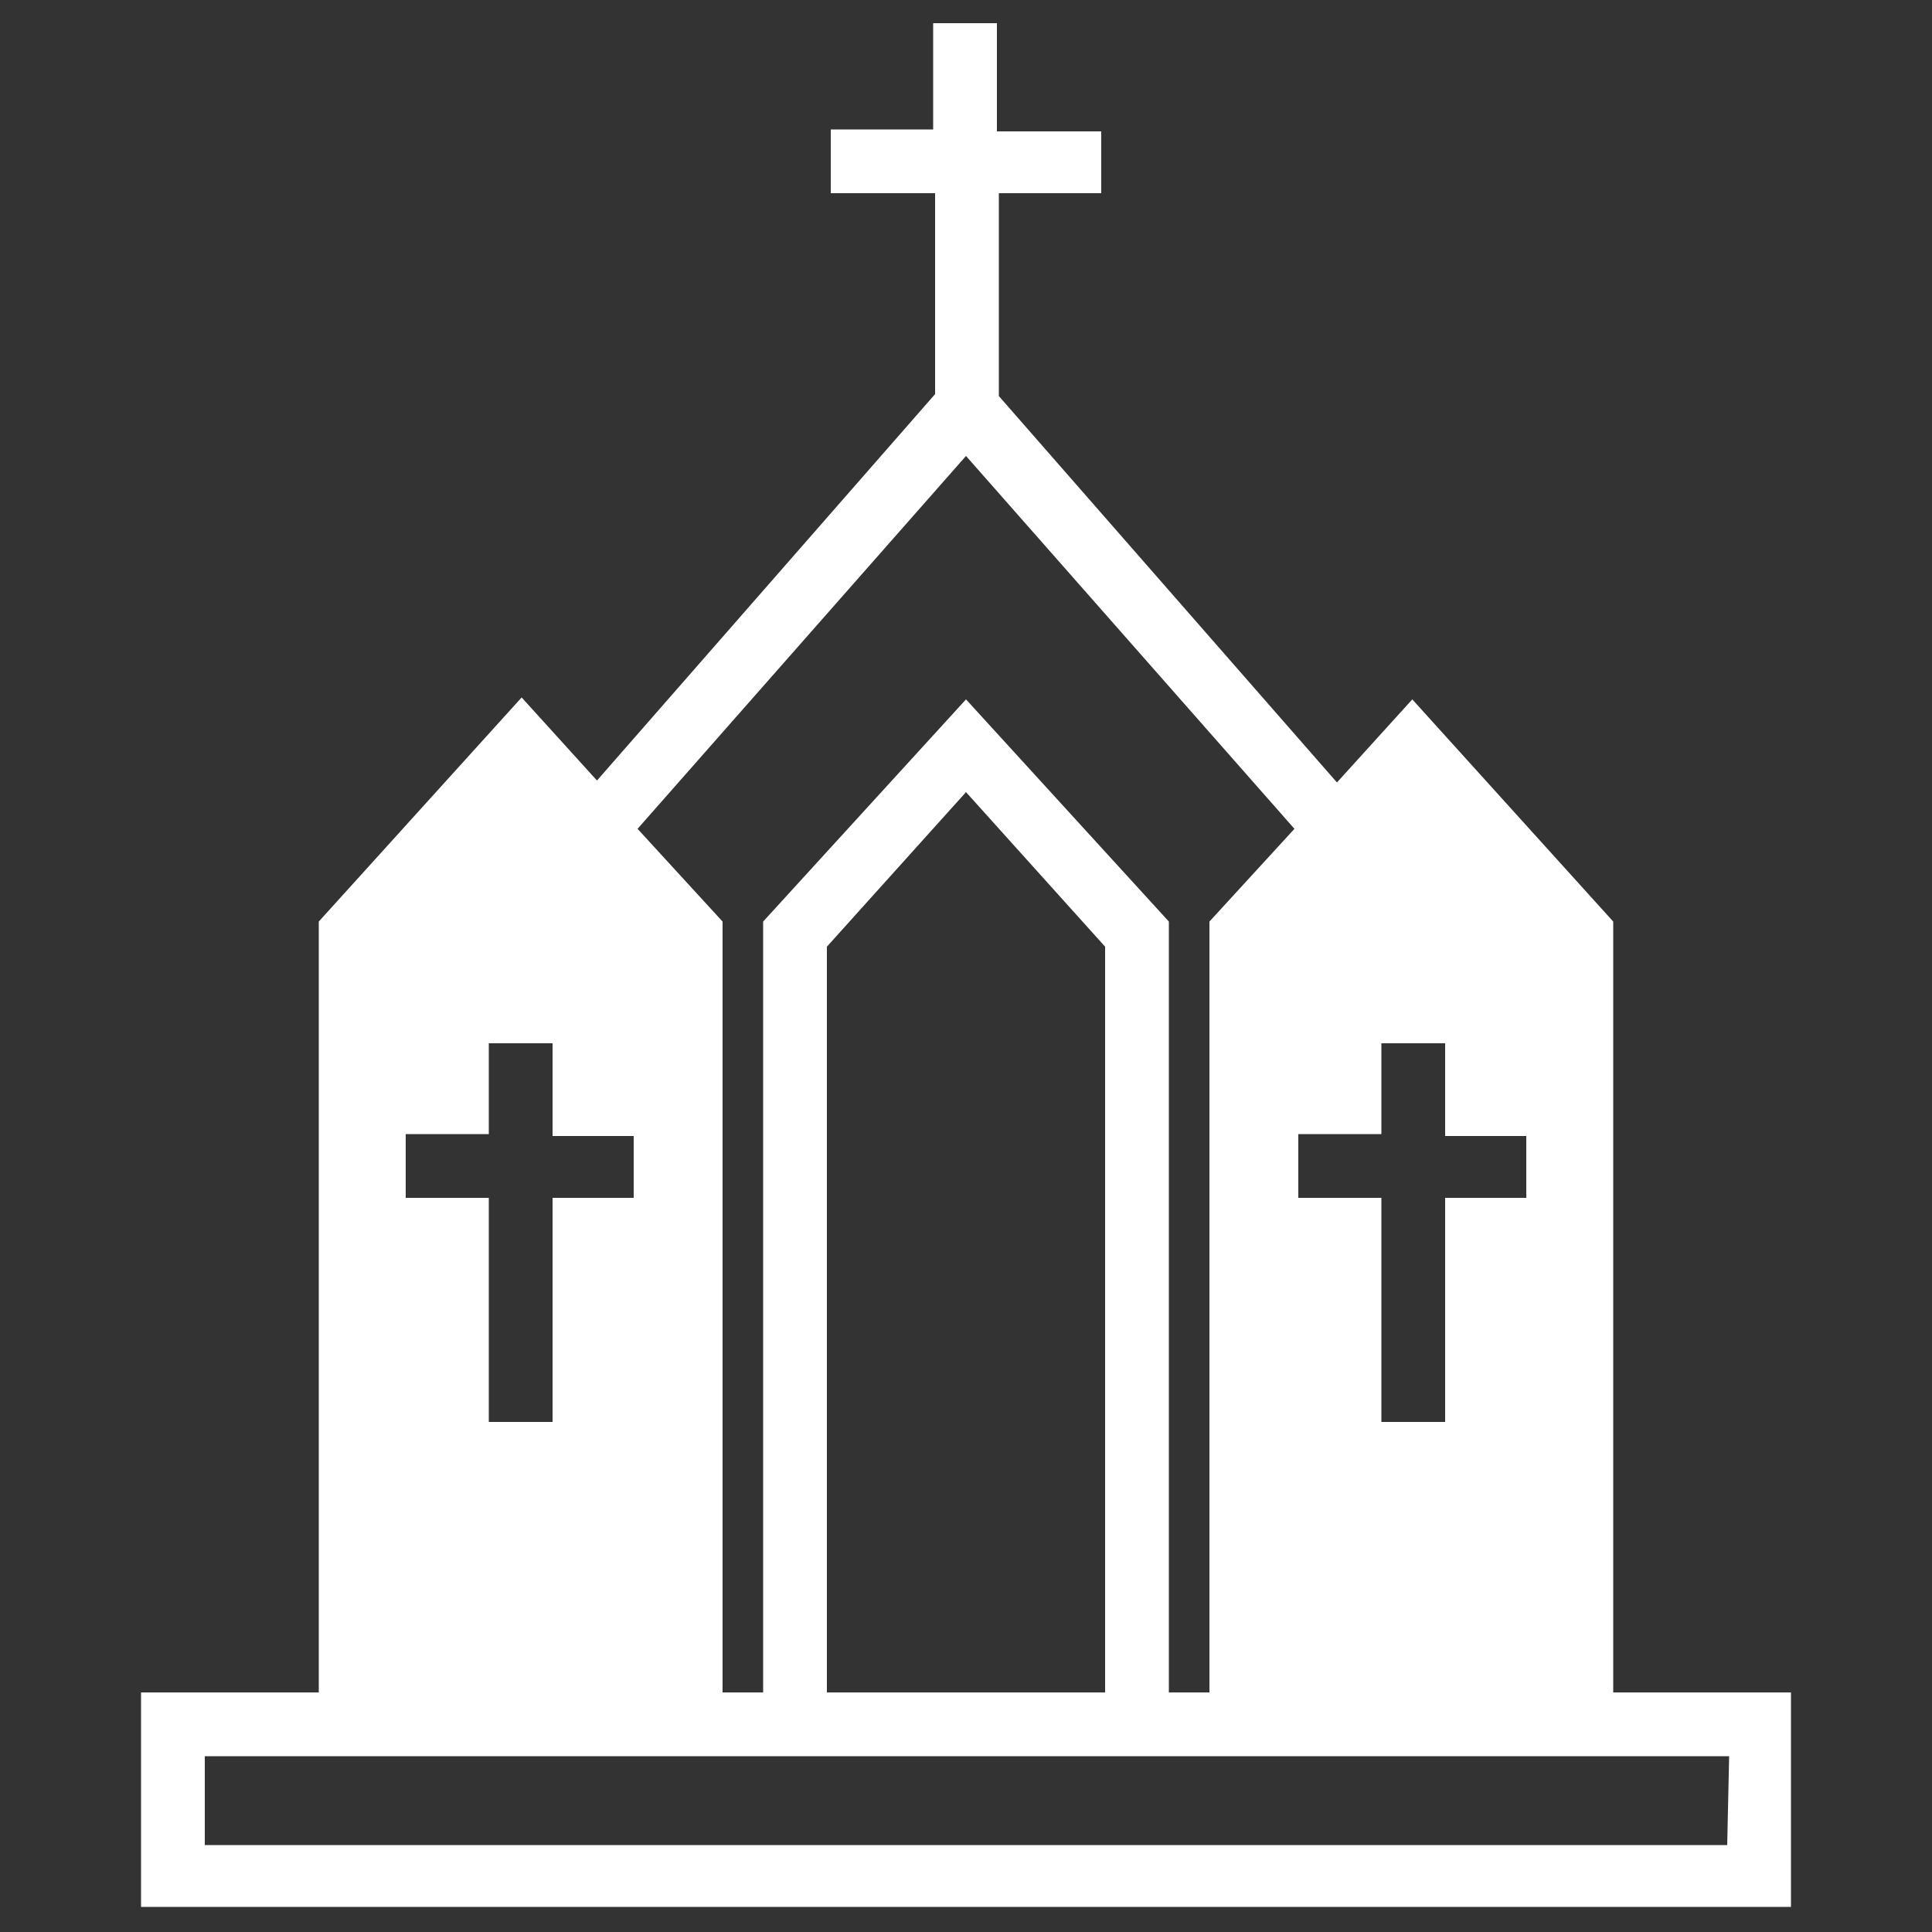 <?xml version="1.0" encoding="utf-8"?>
<!-- Generator: Adobe Illustrator 21.0.0, SVG Export Plug-In . SVG Version: 6.00 Build 0)  -->
<svg version="1.1" id="Layer_1" xmlns="http://www.w3.org/2000/svg" xmlns:xlink="http://www.w3.org/1999/xlink" x="0px" y="0px"
	 viewBox="0 0 100 100" style="enable-background:new 0 0 100 100;" xml:space="preserve">
<rect x="0" y="0" width="100" height="100" fill="#333333" stroke="none"/>
<style type="text/css">
	.st0{fill:#FFFFFF;}
</style>
<g>
	<path class="st0" d="M83.5,87.6V47.7L73.1,36.2l-3.9,4.3l-17.5-20V10H57V6.8h-5.4V1.2h-3.3v5.5H43V10h5.4v10.4l-17.5,20l-3.9-4.3
		L16.5,47.7v39.9H7.3v11.1h85.4V87.6L83.5,87.6L83.5,87.6z M71.5,54h3.3v4.8H79V62h-4.2v11.6h-3.3V62h-4.3v-3.3h4.3V54z M21,58.7
		h4.3V54h3.3v4.8h4.2V62h-4.2v11.6h-3.3V62H21V58.7z M33,42.9L50,23.6l17,19.3l-4.4,4.8v39.9h-2.1V47.7L50,36.2L39.5,47.7v39.9h-2.1
		V47.7L33,42.9z M57.2,87.6H42.8V49l7.2-8l7.2,8V87.6z M89.4,95.5H10.6v-4.6h78.9L89.4,95.5z"/>
</g>
</svg>
